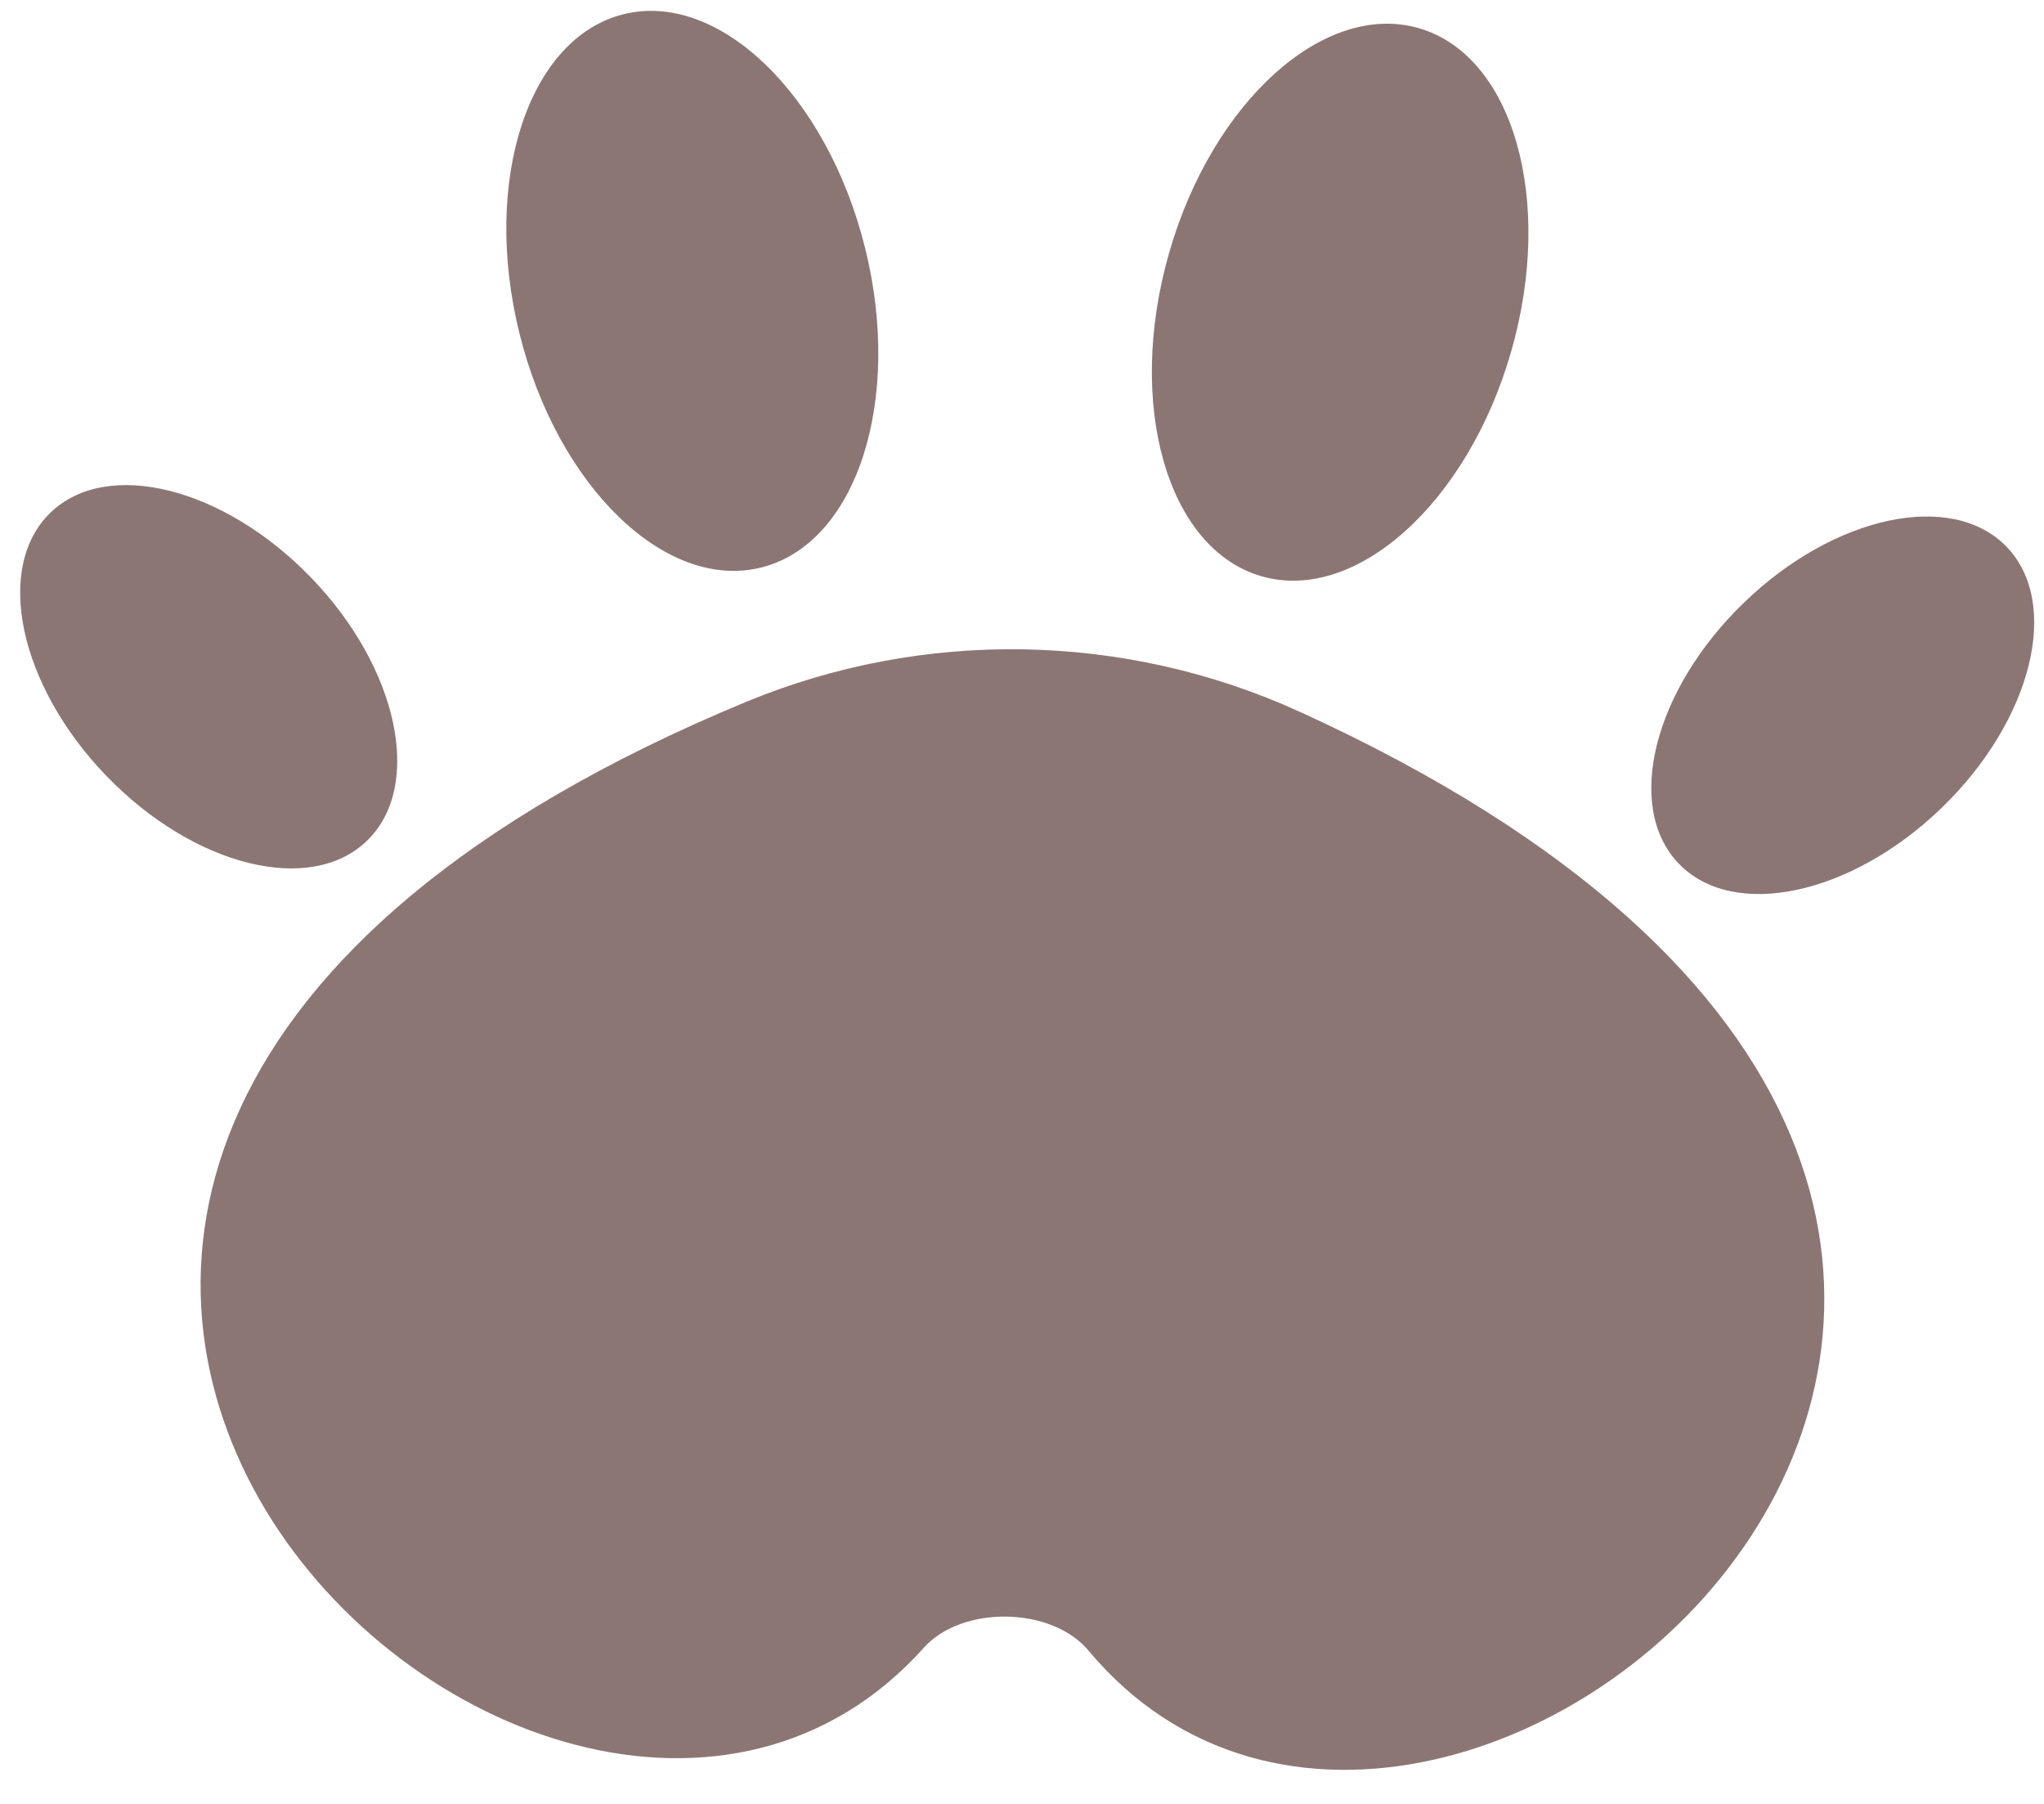 <svg width="34" height="30" viewBox="0 0 34 30" fill="none" xmlns="http://www.w3.org/2000/svg">
<path fill-rule="evenodd" clip-rule="evenodd" d="M20.986 9.584C22.558 10.035 24.417 8.36 25.138 5.842C25.859 3.325 25.17 0.919 23.598 0.468C22.026 0.016 20.167 1.691 19.446 4.209C18.725 6.726 19.414 9.132 20.986 9.584ZM14.389 4.12C15.022 6.661 14.249 9.042 12.662 9.438C11.075 9.834 9.276 8.095 8.643 5.554C8.01 3.014 8.783 0.633 10.37 0.237C11.957 -0.159 13.756 1.58 14.389 4.12ZM18.106 27.45C24.17 34.711 40.257 20.329 21.613 11.834C18.707 10.51 15.359 10.452 12.409 11.673C-6.52 19.513 9.055 34.448 15.368 27.402C16.005 26.692 17.495 26.718 18.106 27.45ZM5.176 9.608C6.63 11.115 7.045 13.074 6.104 13.983C5.163 14.893 3.222 14.409 1.768 12.902C0.314 11.395 -0.102 9.436 0.839 8.526C1.78 7.617 3.722 8.101 5.176 9.608ZM27.926 14.364C28.835 15.306 30.792 14.89 32.298 13.435C33.803 11.979 34.287 10.036 33.379 9.094C32.47 8.152 30.513 8.568 29.007 10.024C27.501 11.479 27.017 13.422 27.926 14.364Z" fill="#3A130E" fill-opacity="0.58"/>
</svg>
